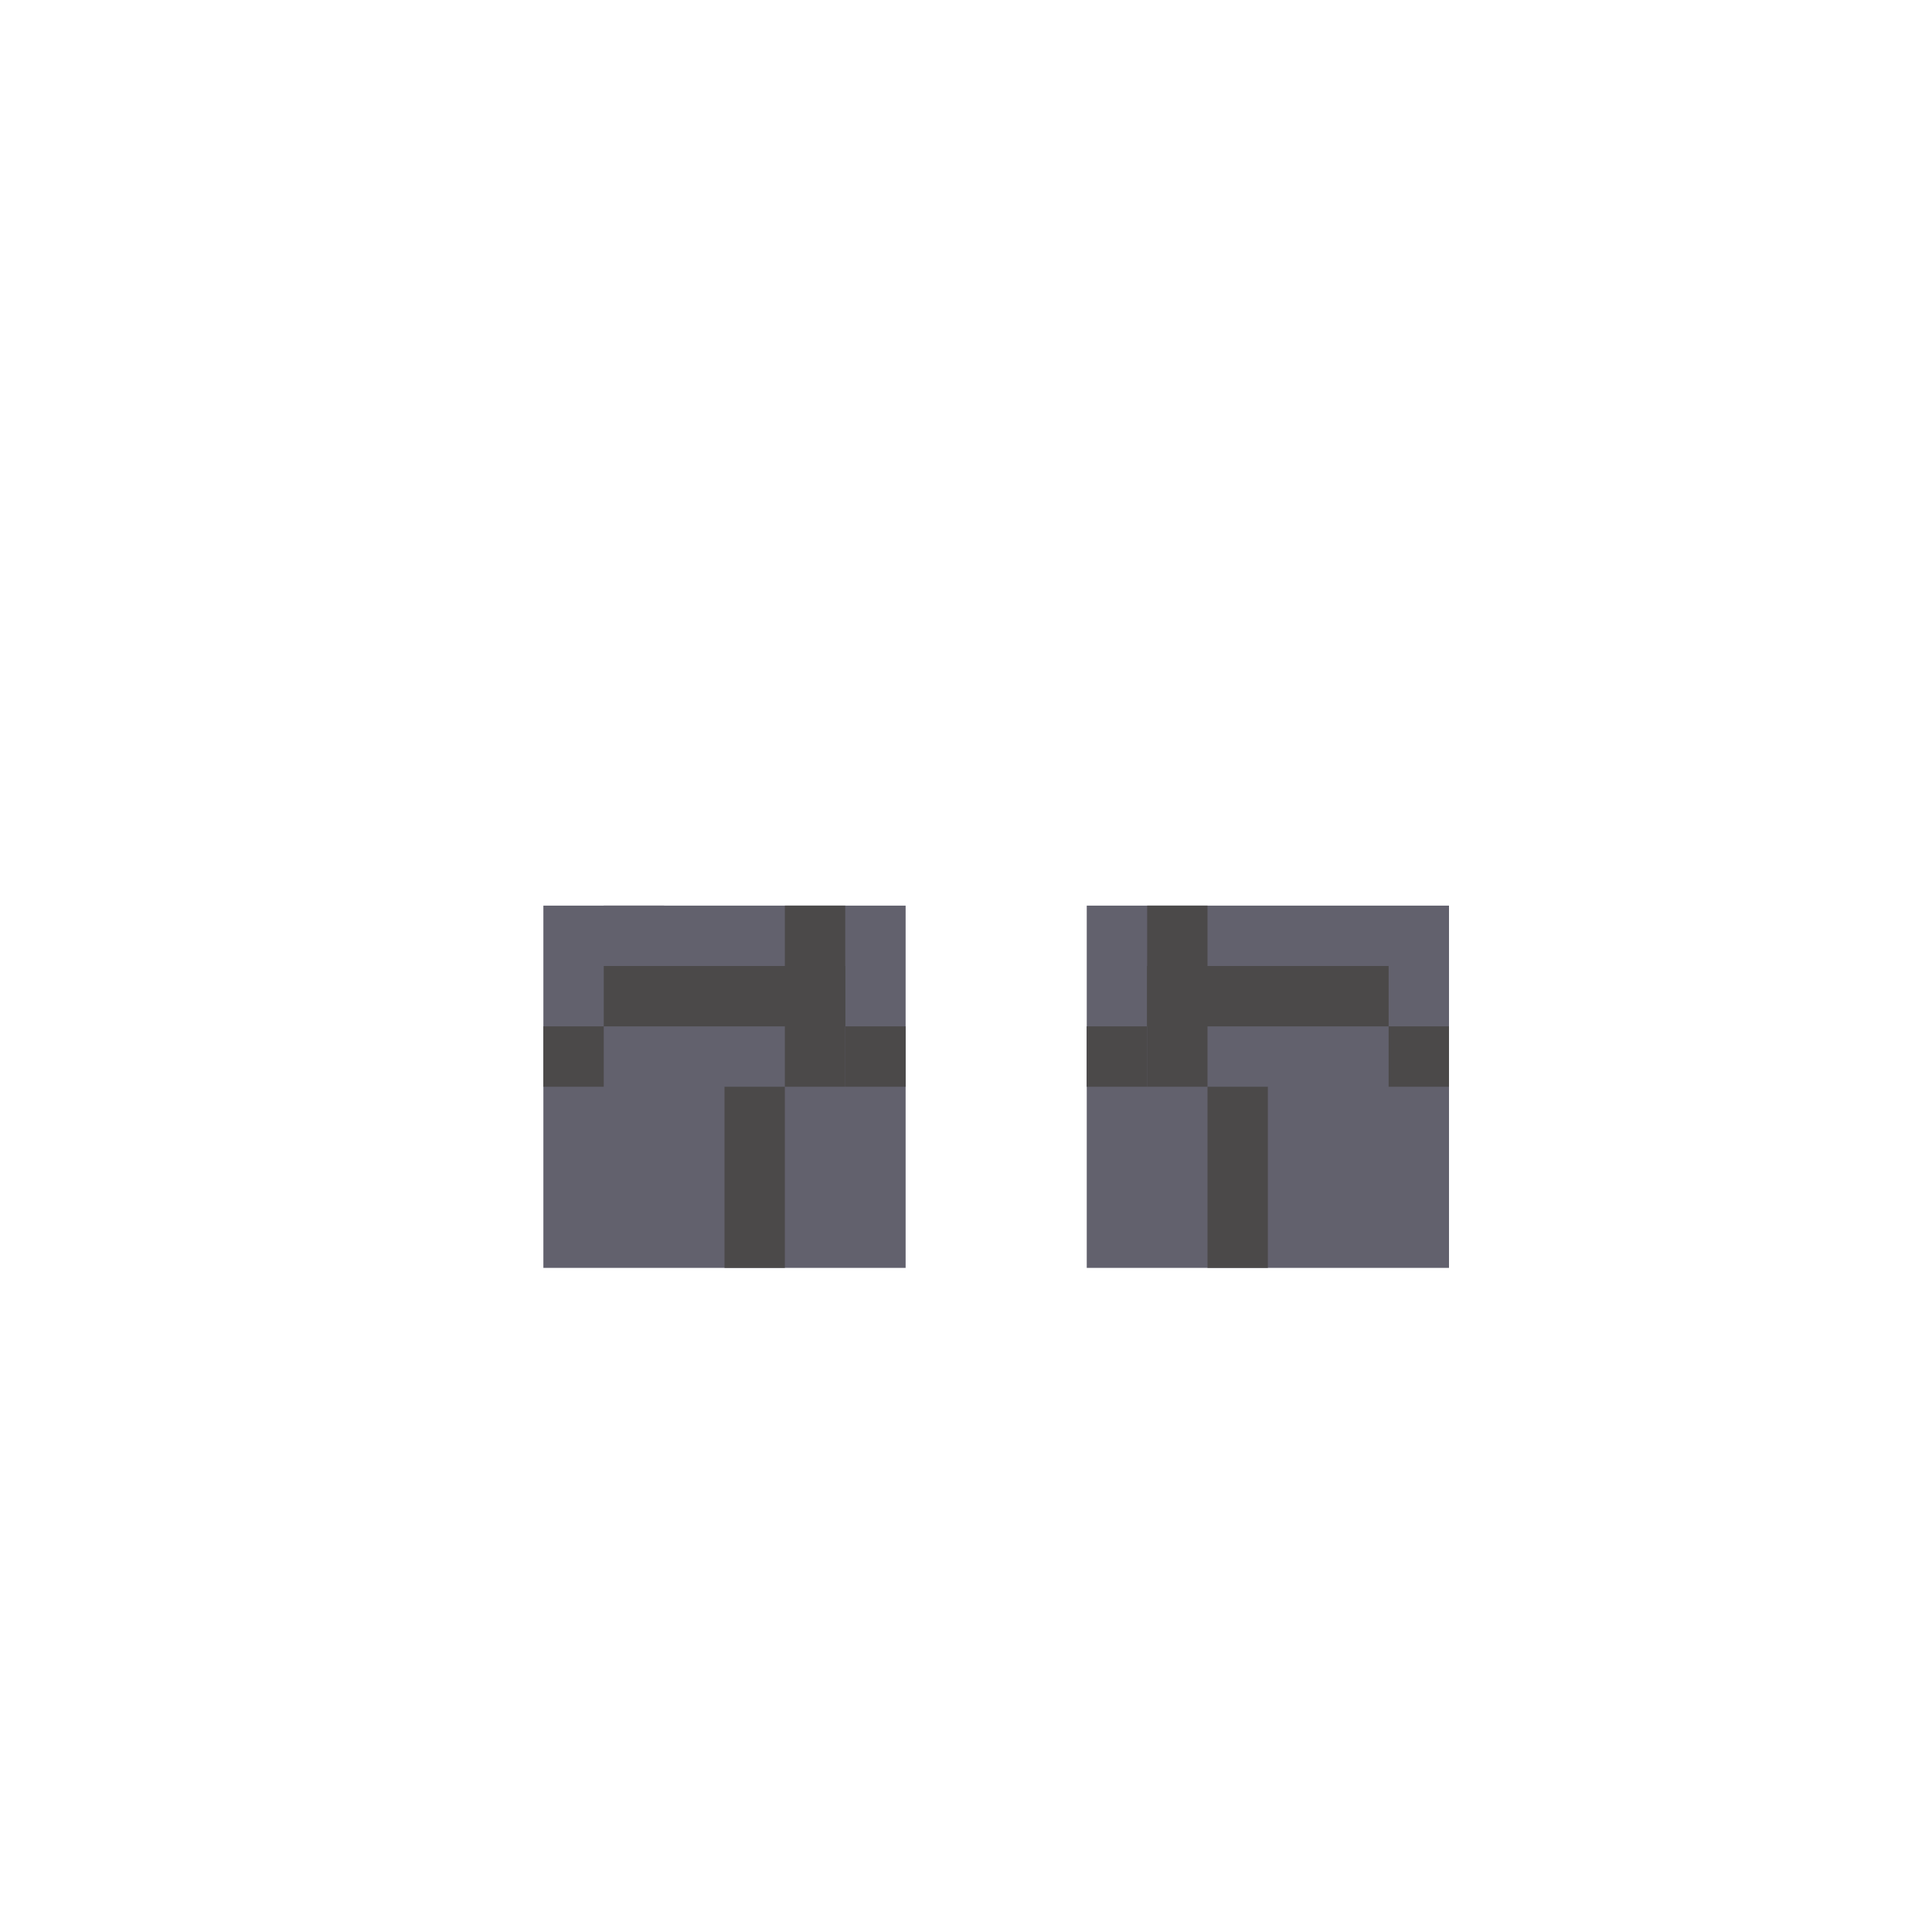 <svg width="320" height="320" viewBox="0 0 320 320" fill="none" xmlns="http://www.w3.org/2000/svg">
<rect x="180" y="150" width="60" height="30" fill="#62616D"/>
<rect x="90" y="150" width="60" height="30" fill="#62616D"/>
<rect x="90" y="170" width="60" height="40" fill="#62616D"/>
<rect x="180" y="170" width="60" height="40" fill="#62616D"/>
<rect x="190" y="160" width="40" height="10" fill="#4B4949"/>
<rect x="100" y="160" width="40" height="10" fill="#4B4949"/>
<rect x="180" y="170" width="10" height="10" fill="#4B4949"/>
<rect x="90" y="170" width="10" height="10" fill="#4B4949"/>
<rect x="230" y="170" width="10" height="10" fill="#4B4949"/>
<rect x="140" y="170" width="10" height="10" fill="#4B4949"/>
<rect x="100" y="150" width="10" height="10" fill="#62616D"/>
<rect x="130" y="150" width="10" height="30" fill="#4B4949"/>
<rect x="120" y="180" width="10" height="30" fill="#4B4949"/>
<rect x="200" y="180" width="10" height="30" fill="#4B4949"/>
<rect x="190" y="150" width="10" height="30" fill="#4B4949"/>
</svg>
